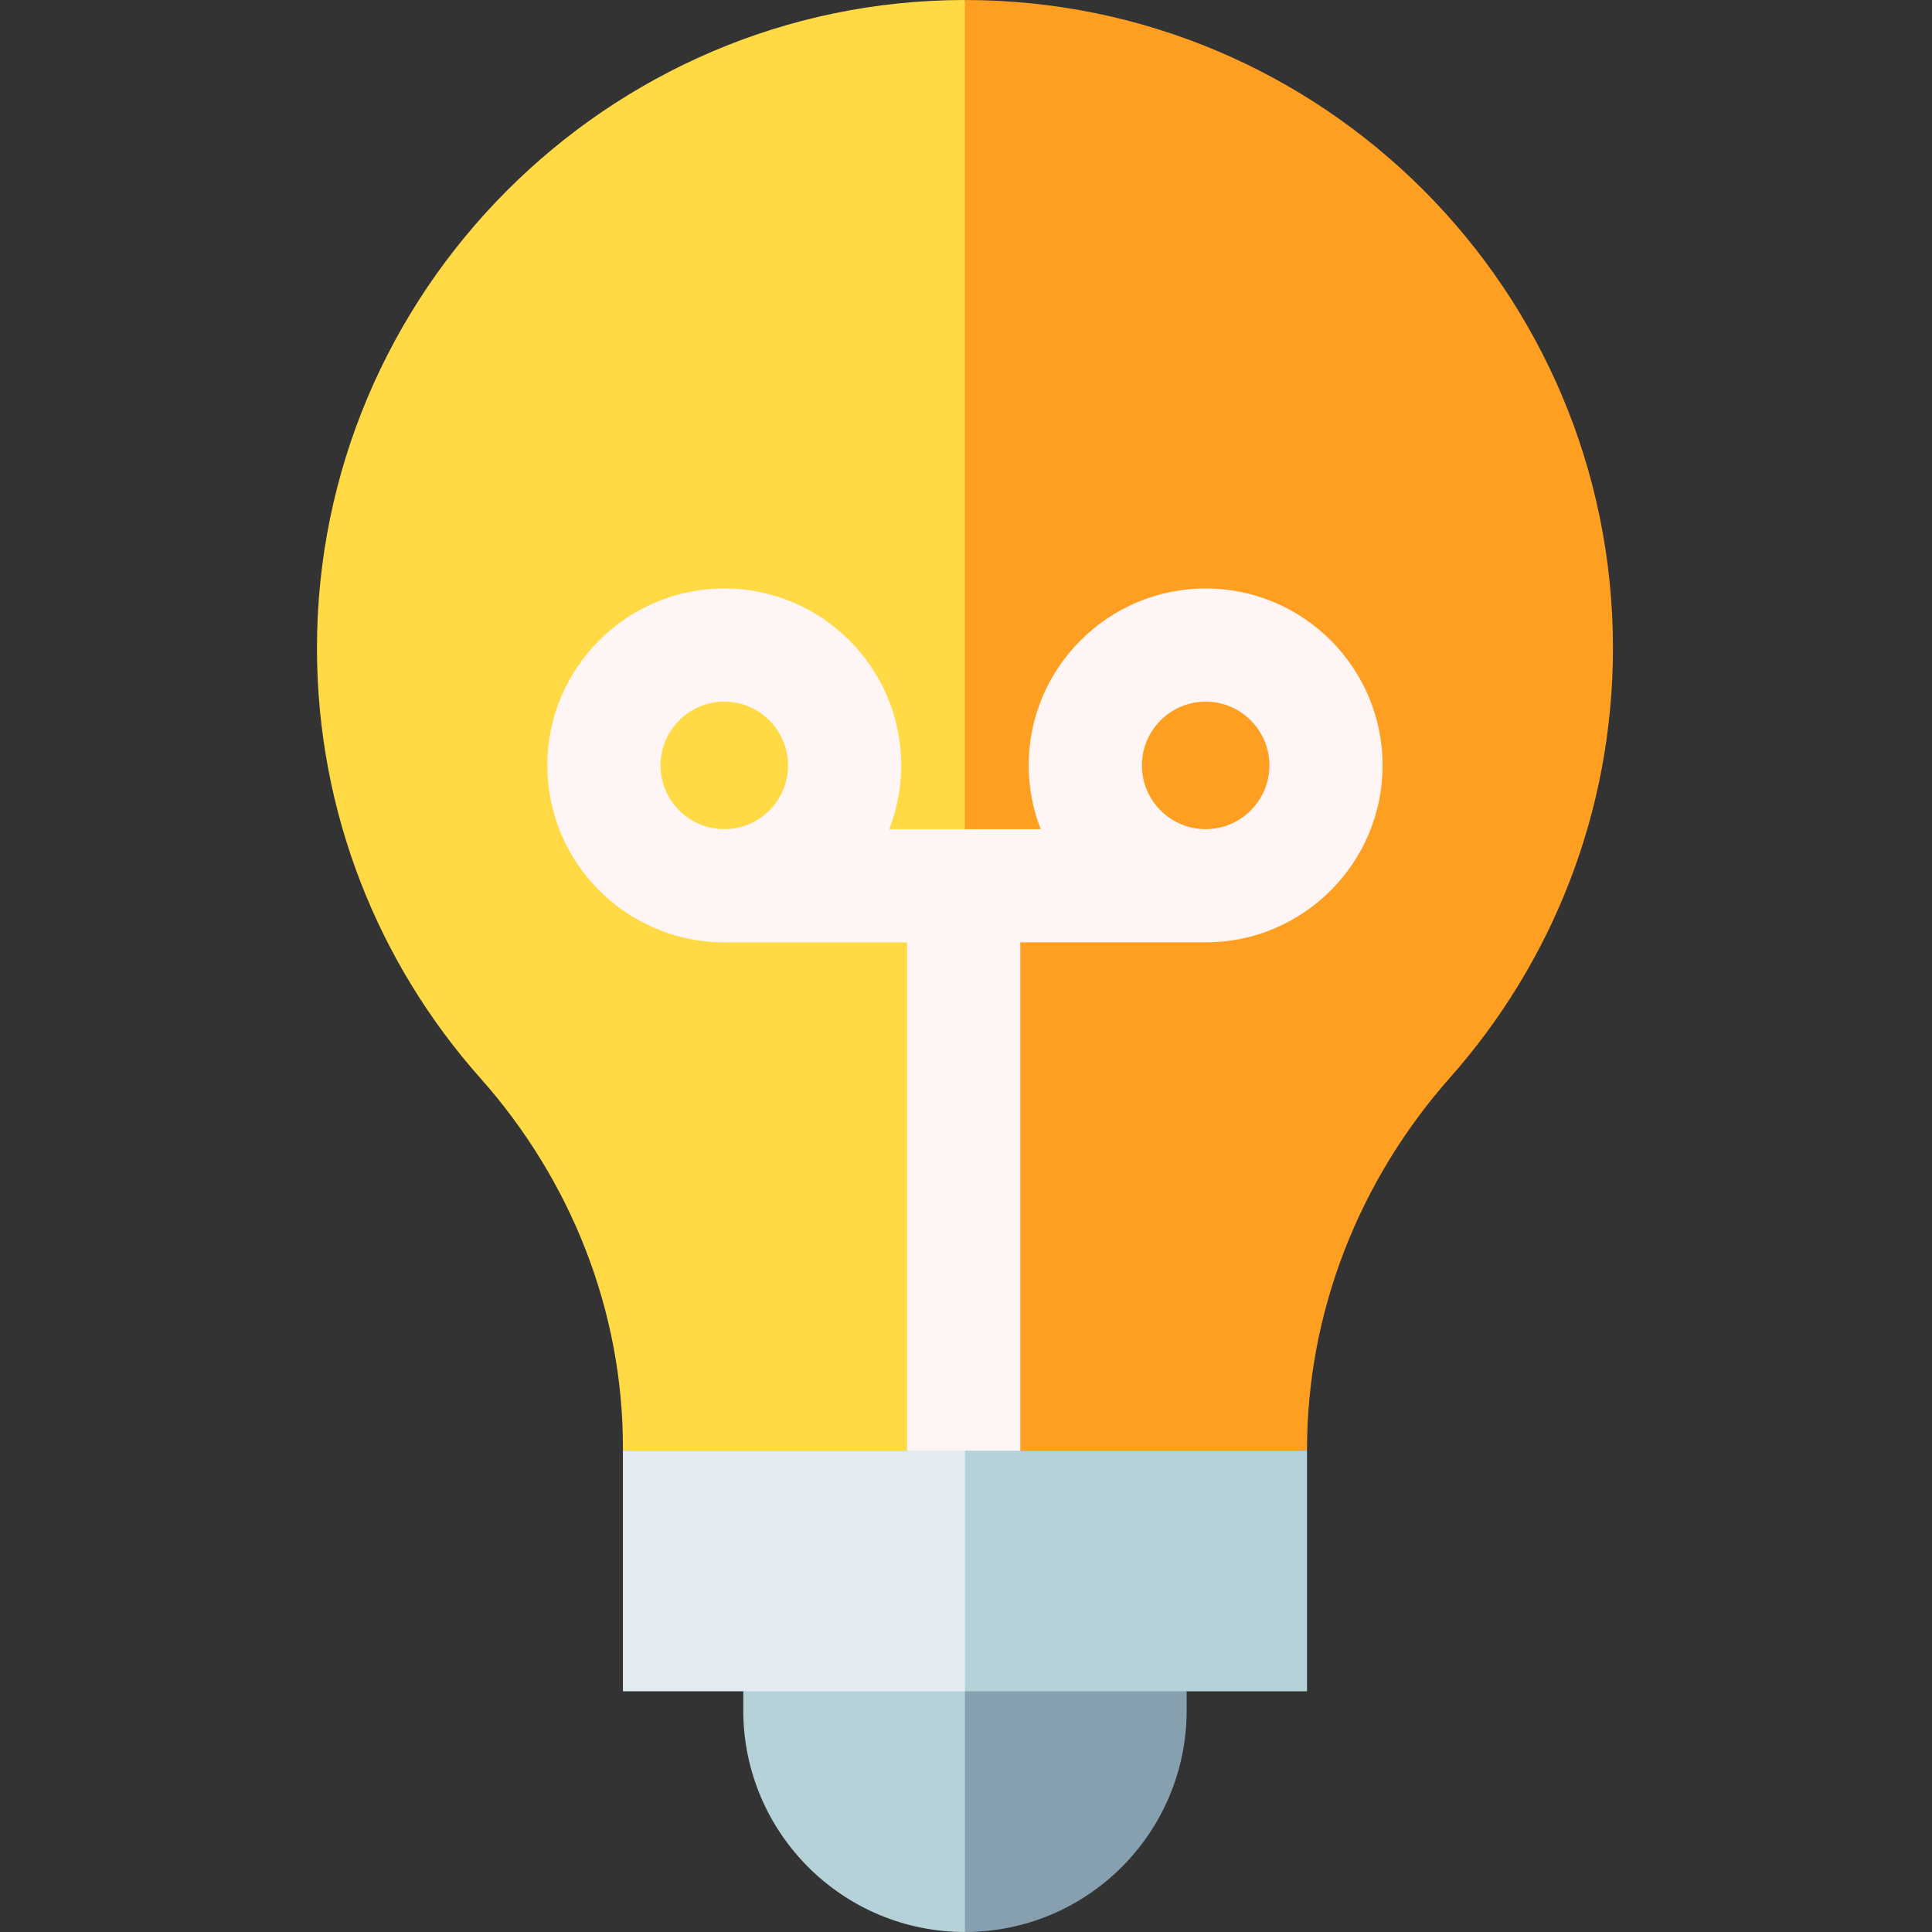 <svg height="512pt" viewBox="-84 0 512 512" width="512pt" xmlns="http://www.w3.org/2000/svg"><rect x="-84" y="0" width="512" height="512" fill="#333333" stroke="none"/><path d="m171.727.004-20.016 203.664 20.016 180.762h90.645v-.254c0-36.449 13.781-71.367 37.949-98.652 26.836-30.297 43.129-70.141 43.129-113.797 0-94.844-76.883-171.723-171.723-171.723zm0 0" fill="#ff9f22"/><path d="m171.727.004c-.113 0-.223-.004-.336-.004-94.453.18-171.516 77.508-171.391 171.961.059 43.664 16.418 83.504 43.316 113.773 24.027 27.035 37.766 61.664 37.766 97.832v.863h90.645zm0 0" fill="#ffda44"/><path d="m235.512 155.949c-25.859 0-46.895 21.035-46.895 46.891 0 5.957 1.129 11.648 3.16 16.895h-40.105c2.035-5.246 3.16-10.938 3.16-16.895 0-25.855-21.035-46.891-46.891-46.891-25.859 0-46.895 21.035-46.895 46.891 0 25.859 21.035 46.895 46.895 46.895h48.449v154.711h30v-154.711h49.121c25.855 0 46.891-21.039 46.891-46.895 0-25.855-21.035-46.891-46.891-46.891zm-127.57 63.785c-9.316 0-16.895-7.578-16.895-16.895s7.578-16.895 16.895-16.895c9.312 0 16.891 7.578 16.891 16.895s-7.578 16.895-16.891 16.895zm127.57 0c-9.316 0-16.895-7.578-16.895-16.895s7.578-16.895 16.895-16.895c9.312 0 16.891 7.578 16.891 16.895s-7.578 16.895-16.891 16.895zm0 0" fill="#fff5f5"/><path d="m171.727 512c32.445 0 58.75-26.305 58.75-58.75v-5.035l-78.766-20.016zm0 0" fill="#87a0af"/><path d="m112.973 453.25c0 32.445 26.305 58.75 58.754 58.75v-83.801l-58.754 20.016zm0 0" fill="#b4d2d7"/><path d="m171.727 448.215h90.645v-63.785h-90.645l-20.016 31.891zm0 0" fill="#b4d2d7"/><path d="m81.082 384.43h90.645v63.785h-90.645zm0 0" fill="#e1ebf0"/></svg>